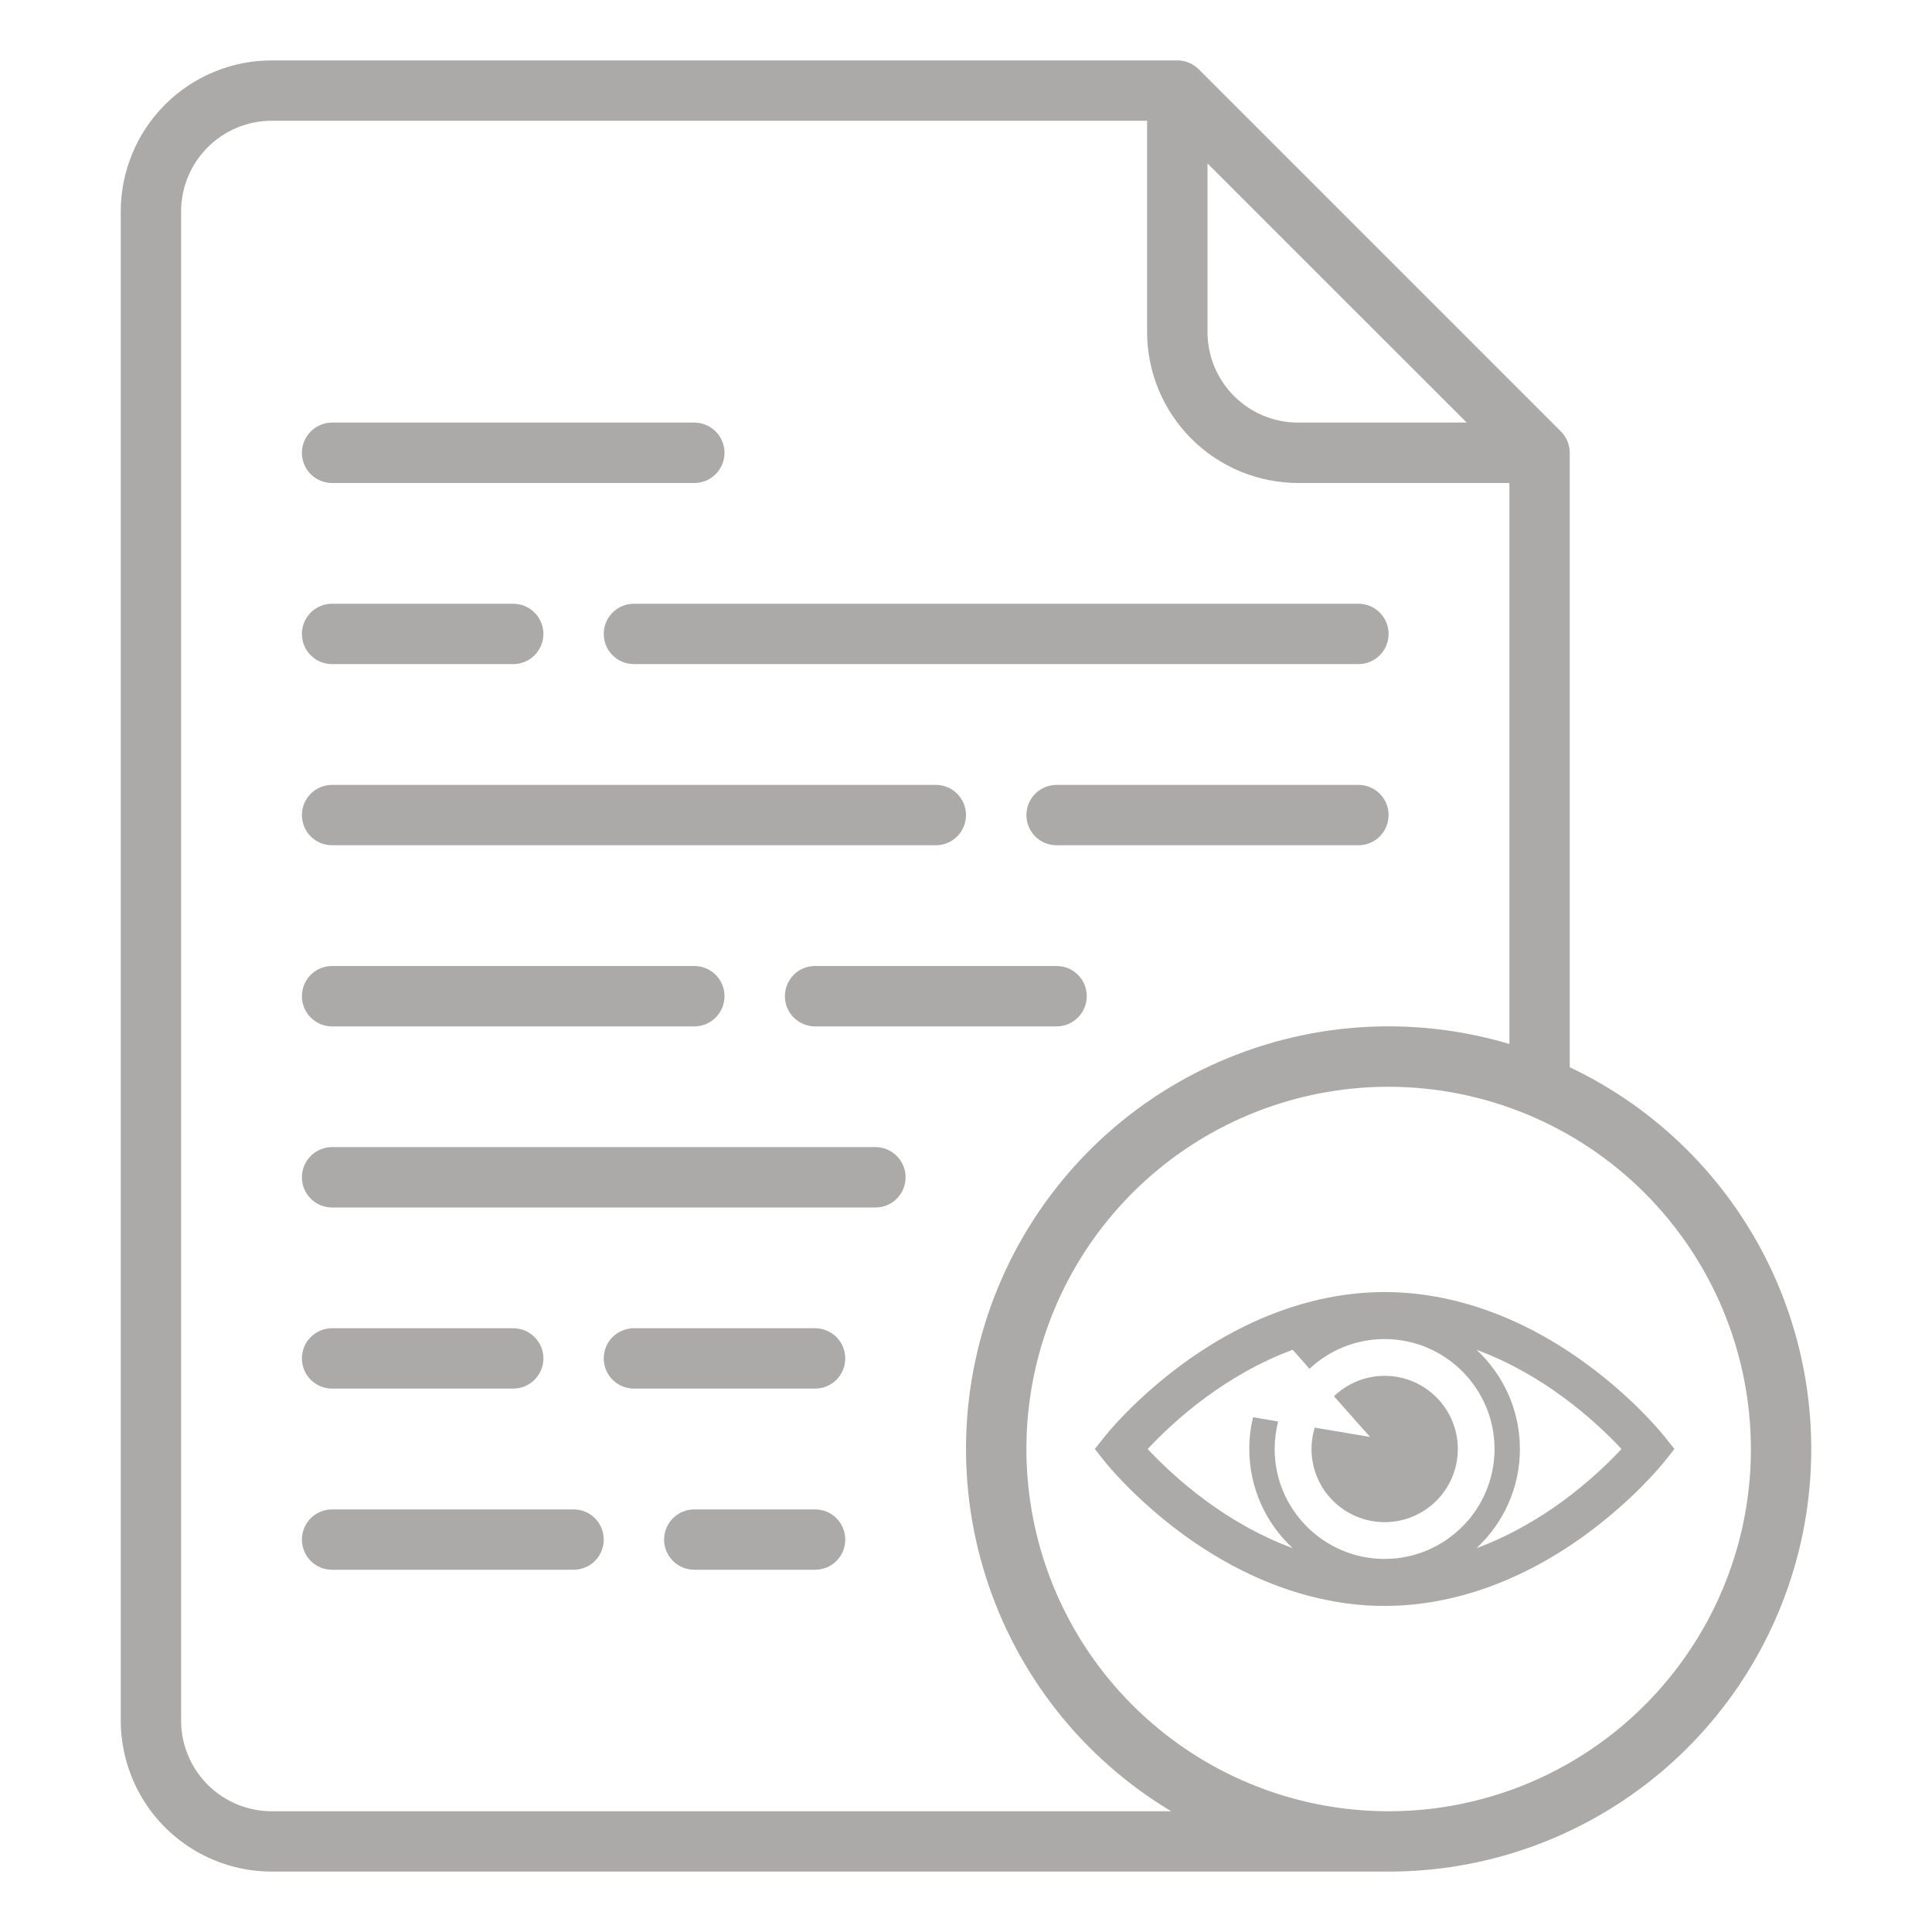 <svg width="30" height="30" viewBox="0 0 30 30" fill="none" xmlns="http://www.w3.org/2000/svg">
<path d="M4.219 29.062H21.562C23.052 29.063 24.498 28.556 25.662 27.625C26.825 26.695 27.637 25.395 27.965 23.942C28.292 22.488 28.115 20.967 27.463 19.627C26.81 18.288 25.721 17.21 24.375 16.572V7.031C24.375 6.97 24.363 6.909 24.339 6.852C24.316 6.795 24.281 6.743 24.238 6.7L18.613 1.075C18.569 1.031 18.517 0.997 18.461 0.973C18.404 0.95 18.343 0.937 18.281 0.938H4.219C3.597 0.938 3.002 1.185 2.562 1.625C2.123 2.064 1.876 2.66 1.875 3.281V26.719C1.876 27.34 2.123 27.936 2.562 28.375C3.002 28.815 3.597 29.062 4.219 29.062ZM27.188 22.5C27.188 23.613 26.858 24.7 26.239 25.625C25.621 26.55 24.743 27.271 23.715 27.697C22.687 28.123 21.556 28.234 20.465 28.017C19.374 27.8 18.372 27.264 17.585 26.477C16.798 25.691 16.263 24.689 16.046 23.597C15.829 22.506 15.94 21.375 16.366 20.347C16.791 19.32 17.512 18.441 18.437 17.823C19.362 17.205 20.45 16.875 21.562 16.875C23.054 16.877 24.484 17.47 25.538 18.524C26.593 19.579 27.186 21.009 27.188 22.5ZM18.75 2.538L22.775 6.562H20.156C19.783 6.562 19.426 6.414 19.162 6.15C18.899 5.887 18.75 5.529 18.75 5.156V2.538ZM2.812 3.281C2.813 2.908 2.961 2.551 3.225 2.287C3.488 2.024 3.846 1.875 4.219 1.875H17.812V5.156C17.813 5.778 18.06 6.373 18.5 6.813C18.939 7.252 19.535 7.499 20.156 7.5H23.438V16.211C21.906 15.754 20.26 15.872 18.809 16.542C17.358 17.212 16.202 18.389 15.557 19.852C14.913 21.314 14.824 22.962 15.308 24.485C15.792 26.009 16.815 27.303 18.186 28.125H4.219C3.846 28.125 3.488 27.976 3.225 27.713C2.961 27.449 2.813 27.092 2.812 26.719V3.281Z" fill="#ACA9A9"/>
<path d="M9.375 9.844C9.375 9.968 9.424 10.087 9.512 10.175C9.6 10.263 9.719 10.312 9.844 10.312H21.094C21.218 10.312 21.337 10.263 21.425 10.175C21.513 10.087 21.562 9.968 21.562 9.844C21.562 9.719 21.513 9.6 21.425 9.512C21.337 9.424 21.218 9.375 21.094 9.375H9.844C9.719 9.375 9.6 9.424 9.512 9.512C9.424 9.6 9.375 9.719 9.375 9.844Z" fill="#ACA9A9"/>
<path d="M5.156 13.125H14.531C14.656 13.125 14.775 13.076 14.863 12.988C14.951 12.9 15 12.781 15 12.656C15 12.532 14.951 12.413 14.863 12.325C14.775 12.237 14.656 12.188 14.531 12.188H5.156C5.032 12.188 4.913 12.237 4.825 12.325C4.737 12.413 4.688 12.532 4.688 12.656C4.688 12.781 4.737 12.9 4.825 12.988C4.913 13.076 5.032 13.125 5.156 13.125Z" fill="#ACA9A9"/>
<path d="M16.406 15H12.656C12.532 15 12.413 15.049 12.325 15.137C12.237 15.225 12.188 15.344 12.188 15.469C12.188 15.593 12.237 15.712 12.325 15.8C12.413 15.888 12.532 15.938 12.656 15.938H16.406C16.531 15.938 16.65 15.888 16.738 15.8C16.826 15.712 16.875 15.593 16.875 15.469C16.875 15.344 16.826 15.225 16.738 15.137C16.65 15.049 16.531 15 16.406 15Z" fill="#ACA9A9"/>
<path d="M5.156 18.75H13.594C13.718 18.75 13.837 18.701 13.925 18.613C14.013 18.525 14.062 18.406 14.062 18.281C14.062 18.157 14.013 18.038 13.925 17.95C13.837 17.862 13.718 17.812 13.594 17.812H5.156C5.032 17.812 4.913 17.862 4.825 17.95C4.737 18.038 4.688 18.157 4.688 18.281C4.688 18.406 4.737 18.525 4.825 18.613C4.913 18.701 5.032 18.75 5.156 18.75Z" fill="#ACA9A9"/>
<path d="M5.156 10.312H7.969C8.093 10.312 8.212 10.263 8.3 10.175C8.388 10.087 8.438 9.968 8.438 9.844C8.438 9.719 8.388 9.6 8.3 9.512C8.212 9.424 8.093 9.375 7.969 9.375H5.156C5.032 9.375 4.913 9.424 4.825 9.512C4.737 9.6 4.688 9.719 4.688 9.844C4.688 9.968 4.737 10.087 4.825 10.175C4.913 10.263 5.032 10.312 5.156 10.312Z" fill="#ACA9A9"/>
<path d="M21.094 12.188H16.406C16.282 12.188 16.163 12.237 16.075 12.325C15.987 12.413 15.938 12.532 15.938 12.656C15.938 12.781 15.987 12.9 16.075 12.988C16.163 13.076 16.282 13.125 16.406 13.125H21.094C21.218 13.125 21.337 13.076 21.425 12.988C21.513 12.9 21.562 12.781 21.562 12.656C21.562 12.532 21.513 12.413 21.425 12.325C21.337 12.237 21.218 12.188 21.094 12.188Z" fill="#ACA9A9"/>
<path d="M5.156 15.938H10.781C10.906 15.938 11.025 15.888 11.113 15.8C11.201 15.712 11.25 15.593 11.25 15.469C11.25 15.344 11.201 15.225 11.113 15.137C11.025 15.049 10.906 15 10.781 15H5.156C5.032 15 4.913 15.049 4.825 15.137C4.737 15.225 4.688 15.344 4.688 15.469C4.688 15.593 4.737 15.712 4.825 15.8C4.913 15.888 5.032 15.938 5.156 15.938Z" fill="#ACA9A9"/>
<path d="M12.656 23.438H10.781C10.657 23.438 10.538 23.487 10.45 23.575C10.362 23.663 10.312 23.782 10.312 23.906C10.312 24.031 10.362 24.15 10.45 24.238C10.538 24.326 10.657 24.375 10.781 24.375H12.656C12.781 24.375 12.9 24.326 12.988 24.238C13.076 24.15 13.125 24.031 13.125 23.906C13.125 23.782 13.076 23.663 12.988 23.575C12.9 23.487 12.781 23.438 12.656 23.438Z" fill="#ACA9A9"/>
<path d="M5.156 24.375H8.906C9.031 24.375 9.15 24.326 9.238 24.238C9.326 24.15 9.375 24.031 9.375 23.906C9.375 23.782 9.326 23.663 9.238 23.575C9.15 23.487 9.031 23.438 8.906 23.438H5.156C5.032 23.438 4.913 23.487 4.825 23.575C4.737 23.663 4.688 23.782 4.688 23.906C4.688 24.031 4.737 24.15 4.825 24.238C4.913 24.326 5.032 24.375 5.156 24.375Z" fill="#ACA9A9"/>
<path d="M5.156 21.562H7.969C8.093 21.562 8.212 21.513 8.3 21.425C8.388 21.337 8.438 21.218 8.438 21.094C8.438 20.969 8.388 20.85 8.3 20.762C8.212 20.674 8.093 20.625 7.969 20.625H5.156C5.032 20.625 4.913 20.674 4.825 20.762C4.737 20.85 4.688 20.969 4.688 21.094C4.688 21.218 4.737 21.337 4.825 21.425C4.913 21.513 5.032 21.562 5.156 21.562Z" fill="#ACA9A9"/>
<path d="M5.156 7.5H10.781C10.906 7.5 11.025 7.451 11.113 7.363C11.201 7.275 11.25 7.156 11.25 7.031C11.25 6.907 11.201 6.788 11.113 6.7C11.025 6.612 10.906 6.562 10.781 6.562H5.156C5.032 6.562 4.913 6.612 4.825 6.7C4.737 6.788 4.688 6.907 4.688 7.031C4.688 7.156 4.737 7.275 4.825 7.363C4.913 7.451 5.032 7.5 5.156 7.5Z" fill="#ACA9A9"/>
<path d="M12.656 20.625H9.844C9.719 20.625 9.6 20.674 9.512 20.762C9.424 20.85 9.375 20.969 9.375 21.094C9.375 21.218 9.424 21.337 9.512 21.425C9.6 21.513 9.719 21.562 9.844 21.562H12.656C12.781 21.562 12.9 21.513 12.988 21.425C13.076 21.337 13.125 21.218 13.125 21.094C13.125 20.969 13.076 20.85 12.988 20.762C12.9 20.674 12.781 20.625 12.656 20.625Z" fill="#ACA9A9"/>
<path d="M25.845 22.305C25.827 22.282 25.391 21.734 24.643 21.185C23.645 20.451 22.558 20.063 21.5 20.063C20.442 20.063 19.355 20.451 18.356 21.185C17.609 21.734 17.173 22.282 17.155 22.305L17 22.5L17.155 22.695C17.173 22.718 17.609 23.265 18.356 23.815C19.355 24.549 20.442 24.937 21.5 24.937C22.558 24.937 23.645 24.549 24.643 23.815C25.391 23.265 25.827 22.718 25.845 22.695L26 22.5L25.845 22.305ZM21.5 24.207C20.559 24.207 19.793 23.441 19.793 22.5C19.793 22.352 19.812 22.209 19.847 22.073L19.457 22.007C19.419 22.165 19.399 22.33 19.399 22.5C19.399 23.108 19.659 23.656 20.073 24.04C19.54 23.843 19.086 23.567 18.744 23.317C18.32 23.008 18.002 22.694 17.821 22.5C18.003 22.305 18.32 21.992 18.744 21.683C19.086 21.433 19.54 21.156 20.073 20.959L20.334 21.254C20.64 20.968 21.05 20.793 21.5 20.793C22.441 20.793 23.207 21.559 23.207 22.5C23.207 23.441 22.441 24.207 21.5 24.207ZM24.256 23.317C23.914 23.567 23.46 23.843 22.927 24.04C23.341 23.656 23.601 23.108 23.601 22.5C23.601 21.892 23.341 21.343 22.927 20.959C23.46 21.156 23.914 21.433 24.256 21.683C24.68 21.992 24.997 22.305 25.179 22.5C24.997 22.695 24.68 23.008 24.256 23.317Z" fill="#ACA9A9"/>
<path d="M20.415 22.168C20.383 22.273 20.365 22.384 20.365 22.5C20.365 23.127 20.874 23.636 21.501 23.636C22.128 23.636 22.637 23.127 22.637 22.5C22.637 21.873 22.128 21.364 21.501 21.364C21.195 21.364 20.918 21.485 20.714 21.681L21.274 22.313L20.415 22.168Z" fill="#ACA9A9"/>
</svg>

